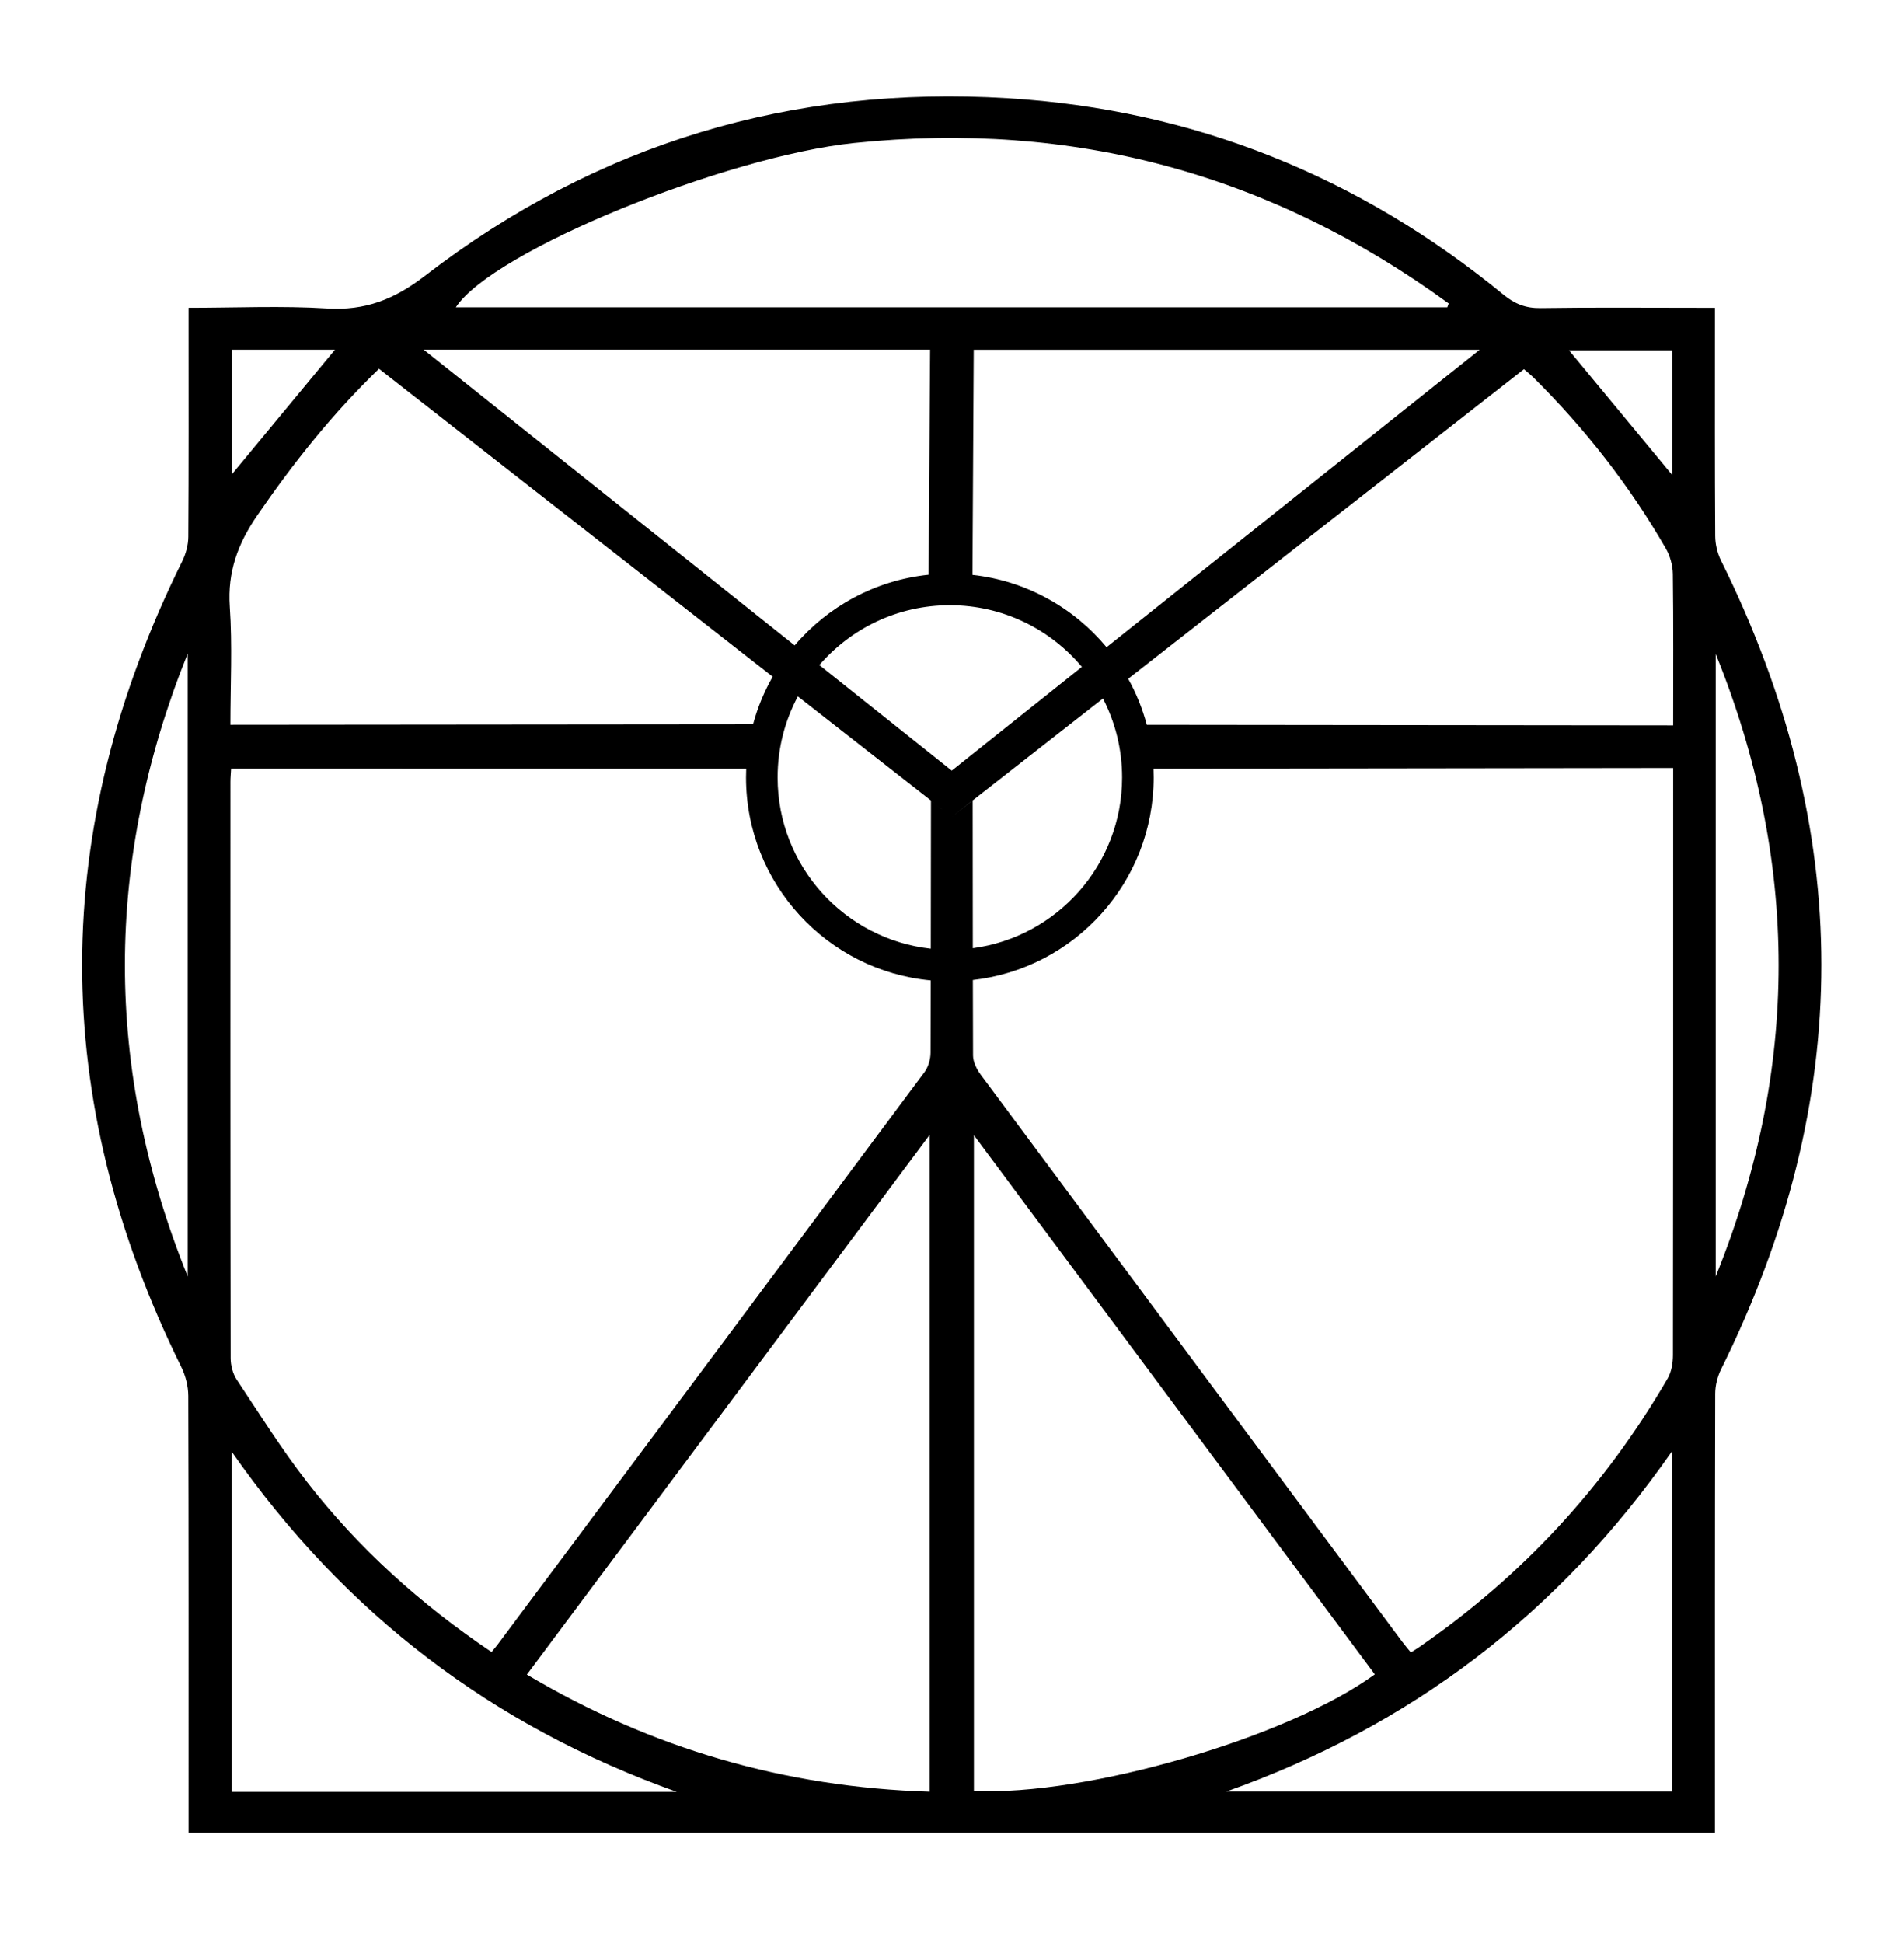 <svg xmlns="http://www.w3.org/2000/svg" width="538" height="549" viewBox="0 0 538 549">
  <path fill-rule="evenodd" d="M463.119,131.422 C462.083,129.334 461.476,126.803 461.46,124.474 C461.331,104.696 461.385,84.916 461.385,65.139 L461.385,59.963 L456.302,59.963 C441.574,59.963 426.848,59.827 412.125,60.049 C407.961,60.113 404.84,58.894 401.639,56.268 C360.915,22.842 314.193,3.986 261.65,0.758 C200.679,-2.989 145.39,13.536 96.928,50.896 C88.23,57.602 80,60.818 69.185,60.149 C56.399,59.358 43.53,59.963 30.093,59.963 L30.093,65.33 C30.093,85.108 30.151,104.887 30.016,124.664 C30.001,126.988 29.324,129.502 28.285,131.597 C-9.28,207.44 -9.443,283.277 28.023,359.209 C29.239,361.671 29.999,364.64 30.008,367.38 C30.132,406.79 30.093,446.2 30.093,485.613 L30.093,490.768 L461.385,490.768 L461.385,485.431 C461.385,445.874 461.358,406.317 461.457,366.762 C461.465,364.433 462.105,361.91 463.143,359.819 C500.891,283.668 500.891,207.567 463.119,131.422 Z M42.23,479.278 L42.23,383.096 C74.276,429.053 116.129,460.776 168.029,479.278 L42.23,479.278 Z M239.467,479.235 C198.655,477.993 160.98,467.082 125.68,446.136 C163.563,395.378 201.217,344.93 239.467,293.683 L239.467,479.235 Z M449.228,479.195 L323.306,479.195 C375.341,460.747 417.146,429.079 449.228,383.088 L449.228,479.195 Z M251.993,479.01 L251.993,293.739 C290.105,344.989 327.688,395.531 365.27,446.072 C340.781,463.942 283.712,480.539 251.993,479.01 Z M302.733,190.18 C302.77,191.004 302.786,191.833 302.786,192.666 C302.786,222.251 280.43,246.656 251.699,249.891 C251.712,259.323 251.729,267.371 251.75,271.241 C251.761,273.048 252.788,275.106 253.912,276.623 C293.553,330.047 333.263,383.42 372.967,436.793 C373.719,437.807 374.549,438.763 375.445,439.876 C376.361,439.298 377.099,438.872 377.795,438.388 C406.89,418.317 430.32,392.985 448.043,362.415 C449.119,360.558 449.515,358.058 449.52,355.858 C449.598,302.156 449.584,248.451 449.584,194.748 L449.584,189.989 L302.733,190.18 Z M187.659,190.185 L42.107,190.145 C42.028,191.603 41.913,192.734 41.913,193.866 C41.906,248.152 41.886,302.44 41.977,356.728 C41.981,358.762 42.573,361.101 43.681,362.774 C50.129,372.508 56.361,382.435 63.507,391.644 C78.114,410.47 95.65,426.266 115.698,439.764 C116.484,438.805 116.961,438.265 117.389,437.692 C157.616,383.795 197.854,329.905 238.003,275.946 C239.098,274.474 239.737,272.29 239.746,270.433 C239.762,266.742 239.779,259.063 239.795,250.006 C210.539,247.279 187.606,222.629 187.606,192.666 C187.606,191.836 187.624,191.01 187.659,190.185 Z M29.846,333.657 C18.004,304.324 12.093,274.991 12.097,245.657 C12.102,216.325 18.023,186.992 29.846,157.657 L29.846,333.657 Z M461.604,333.636 L461.604,157.769 C485.296,216.336 485.312,274.991 461.604,333.636 Z M202.25,169.764 C198.598,176.593 196.528,184.39 196.528,192.666 C196.528,217.706 215.479,238.355 239.81,241.04 C239.836,224.171 239.857,205.617 239.861,199.18 L245.736,203.773 L251.648,199.148 L251.648,199.12 L245.736,203.773 L202.25,169.764 Z M288.457,170.359 L251.648,199.148 C251.654,205.689 251.667,224.046 251.686,240.905 C275.484,237.729 293.866,217.327 293.866,192.666 C293.866,184.629 291.912,177.044 288.457,170.359 Z M295.589,164.781 C297.843,168.842 299.62,173.205 300.843,177.793 L449.582,177.951 C449.582,163.429 449.678,149.311 449.491,135.197 C449.459,132.753 448.707,130.054 447.483,127.933 C437.276,110.212 424.766,94.237 410.265,79.82 C409.379,78.939 408.387,78.163 407.418,77.313 L295.589,164.781 Z M195.133,164.198 L83.896,77.198 C70.673,89.956 59.604,103.896 49.452,118.69 C44.024,126.601 41.065,134.585 41.731,144.385 C42.483,155.41 41.905,166.526 41.905,177.792 L189.585,177.658 C190.868,172.899 192.746,168.384 195.133,164.198 Z M289.479,155.861 L394.908,71.815 L251.945,71.815 L251.587,135.426 C266.775,137.105 280.195,144.704 289.479,155.861 Z M239.194,135.385 L239.616,71.798 L96.527,71.798 L201.345,155.349 C210.691,144.379 224.077,136.954 239.194,135.385 Z M449.33,71.959 L449.33,107.23 C439.532,95.393 429.867,83.72 420.133,71.959 L449.33,71.959 Z M42.362,71.808 L71.452,71.808 C61.655,83.644 52.04,95.262 42.362,106.957 L42.362,71.808 Z M218.106,13.41 C280.123,6.967 336.003,22.174 386.146,58.744 C386.017,59.104 385.889,59.464 385.758,59.825 L105.6,59.825 C116.138,43.786 181.998,17.16 218.106,13.41 Z M282.502,161.423 C273.571,150.772 260.17,143.996 245.198,143.996 C230.463,143.996 217.25,150.557 208.324,160.913 L245.736,190.734 L282.502,161.423 Z" transform="translate(23.196 27)"/>
</svg>
